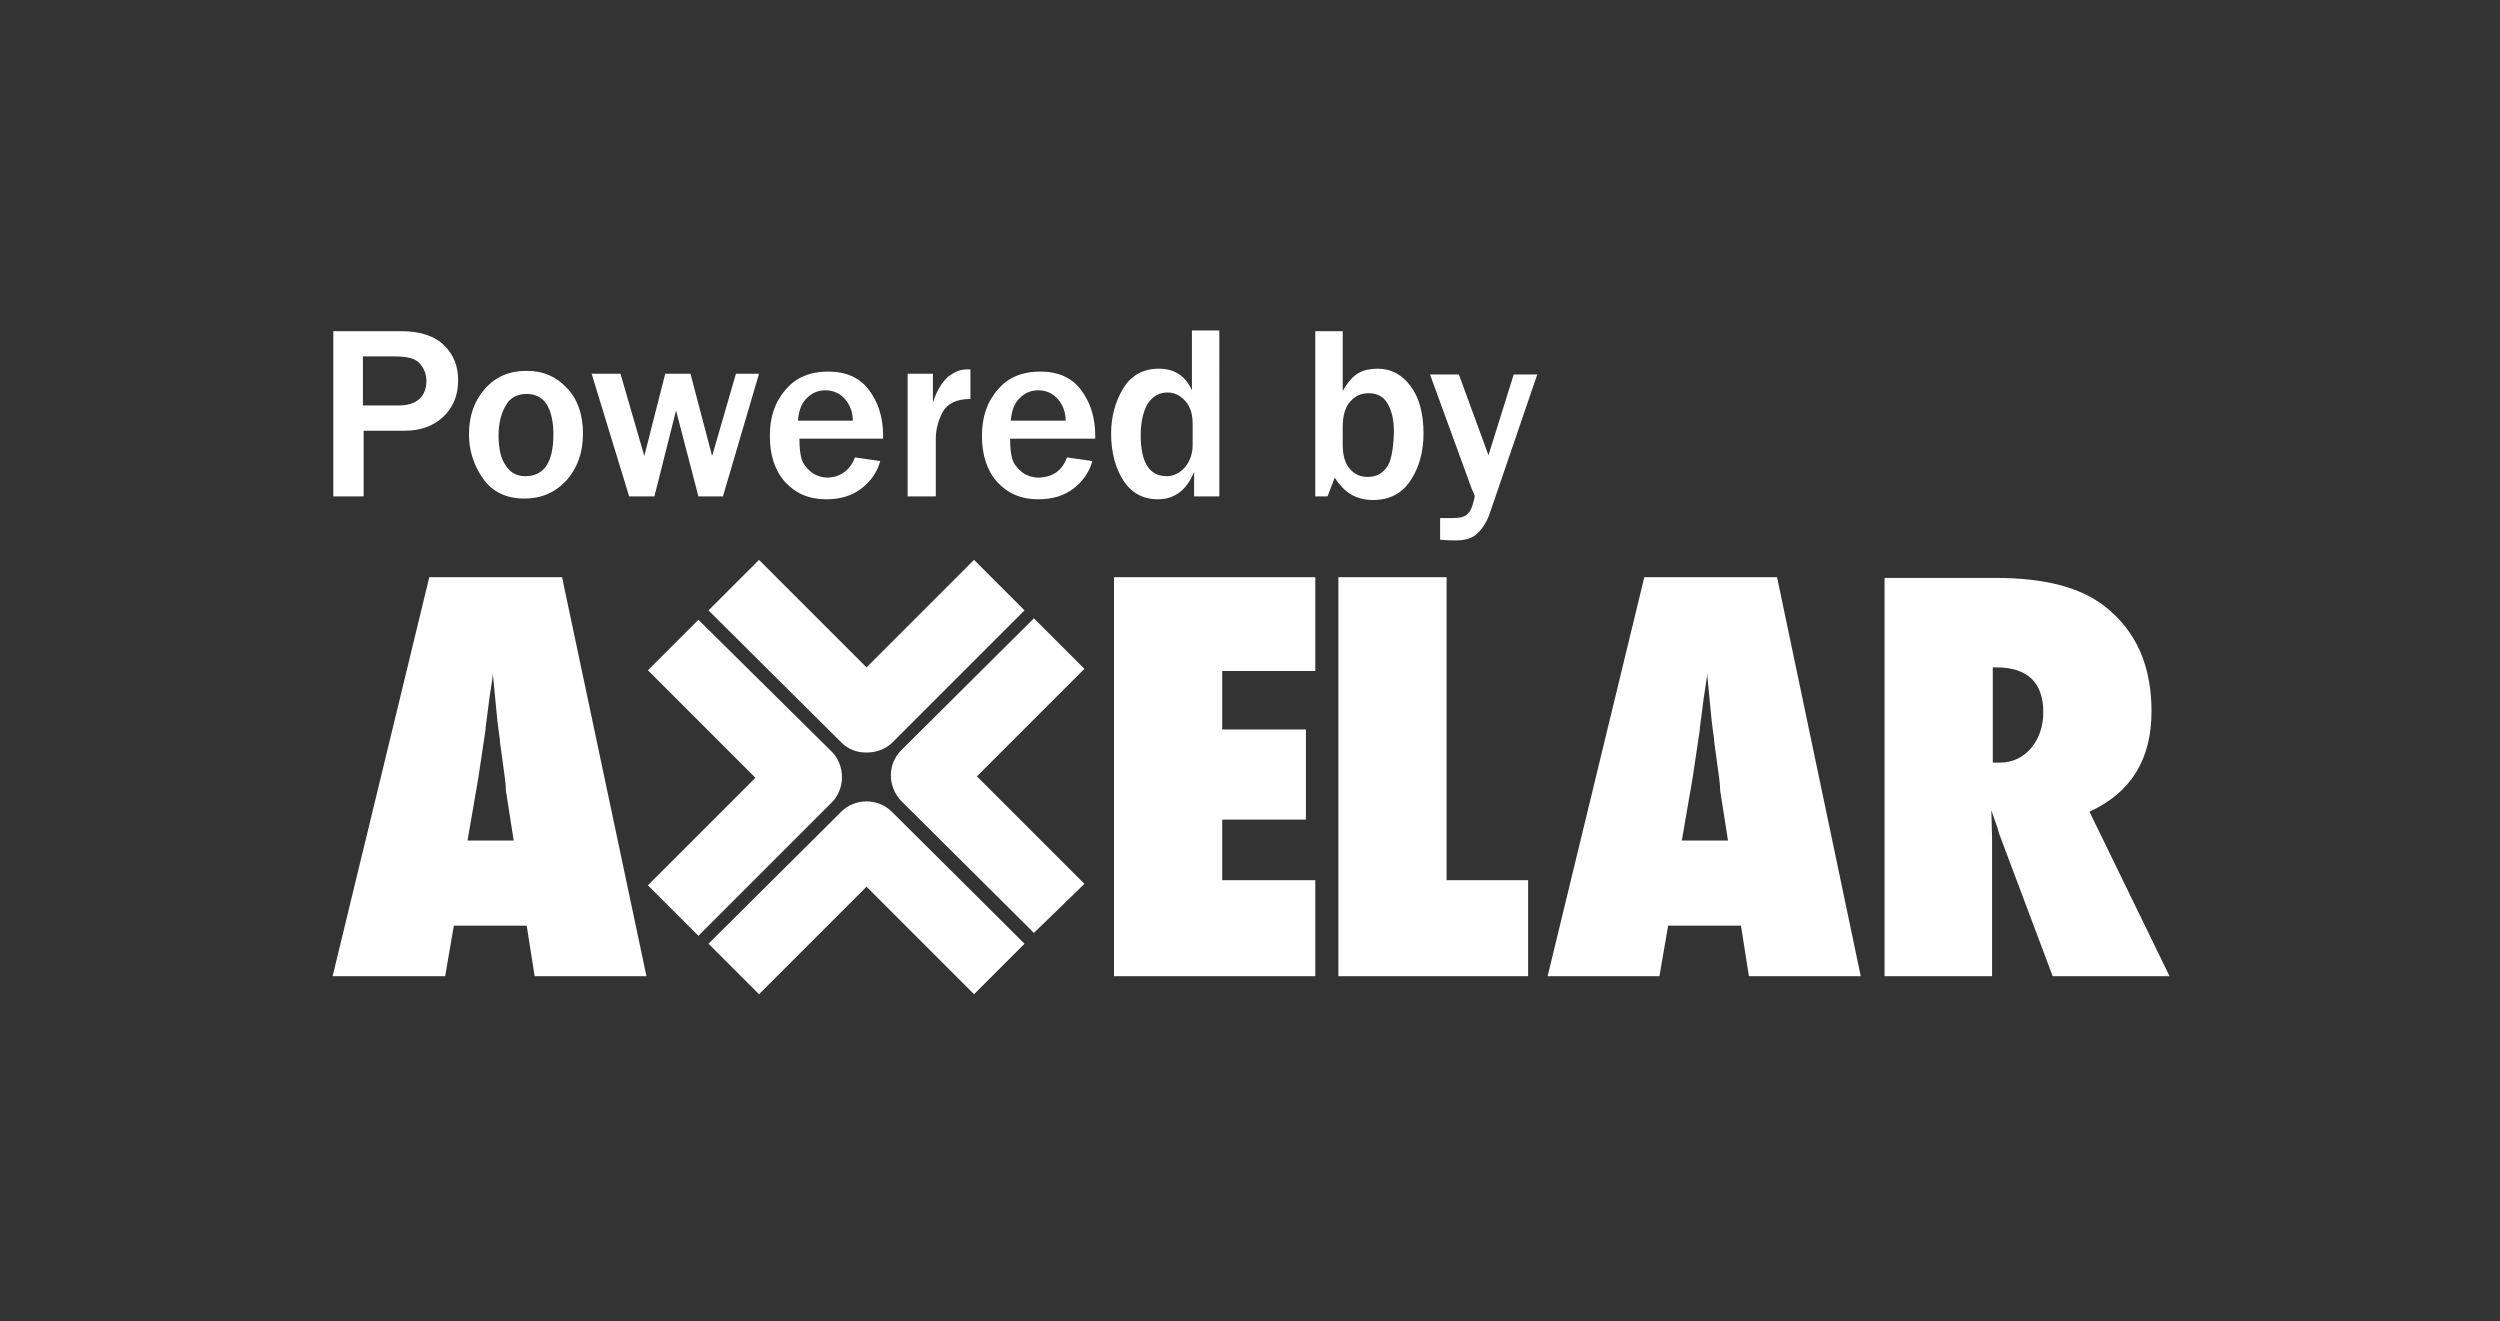 <?xml version="1.0" encoding="utf-8"?>
<!-- Generator: Adobe Illustrator 26.3.1, SVG Export Plug-In . SVG Version: 6.00 Build 0)  -->
<svg version="1.1" id="Layer_1" xmlns="http://www.w3.org/2000/svg" xmlns:xlink="http://www.w3.org/1999/xlink" x="0px" y="0px"
	 viewBox="0 0 346.5 183.1" style="enable-background:new 0 0 346.5 183.1;" xml:space="preserve">
<rect x="0" y="0" width="346.5" height="183.1" fill="#333333" stroke="none"/>
<style type="text/css">
	.st0{fill:#FFFFFF;}
</style>
<g>
	<g id="c_00000180362151574432460260000011362436816103609497_">
		<path class="st0" d="M123.6,103L142,84.6l-7-7l-14.9,14.9l-14.9-14.9l-7,7l18.4,18.3c1,1,2.2,1.4,3.5,1.4S122.6,103.9,123.6,103
			L123.6,103z M150.3,122.5l-14.9-14.9l14.9-14.9l-7-7l-18.4,18.3c-1.9,1.9-1.9,5,0,7l18.4,18.3L150.3,122.5L150.3,122.5
			L150.3,122.5z M120.1,122.9l14.9,14.9l7-7l-18.4-18.3c-1.9-1.9-5.1-1.9-7,0l-18.4,18.3l7,7L120.1,122.9L120.1,122.9L120.1,122.9z
			 M115.3,111.2c0.9-0.9,1.4-2.2,1.4-3.5s-0.5-2.6-1.4-3.5L96.8,85.9l-7,7l14.9,14.9l-14.9,14.9l7,7L115.3,111.2L115.3,111.2
			L115.3,111.2z M89.6,135.3H74.1l-1.1-7H62.9l-1.2,7H46.1l13.4-55.3h18.4L89.6,135.3L89.6,135.3z M71.2,116.5l-1-6.4
			c0,0-0.1-0.3-0.1-1c0-0.5-0.3-2.6-0.8-6.2c0-0.4-0.1-1-0.2-1.7c-0.1-0.7-0.2-1.6-0.3-2.7l-0.5-5.2c0,0.5-0.1,1.1-0.2,1.7
			s-0.2,1.3-0.3,2c-0.2,1.5-0.3,2.5-0.4,3.1c-0.1,0.6-0.1,0.9-0.1,1l-1,6.7l-1.5,8.7L71.2,116.5L71.2,116.5z M182.3,135.3V122h-12.9
			v-8.4H181v-12.5h-11.6v-8.1h12.9v-13h-27.9v55.3H182.3L182.3,135.3z M211.8,122h-11.3v-42h-15v55.3h26.3V122L211.8,122L211.8,122z
			 M257.9,135.3h-15.5l-1.1-7h-10.1l-1.2,7h-15.5l13.4-55.3h18.4L257.9,135.3L257.9,135.3L257.9,135.3z M239.5,116.5l-1-6.4
			c0,0-0.1-0.3-0.1-1c0-0.5-0.3-2.6-0.8-6.2c0-0.4-0.1-1-0.2-1.7c-0.1-0.7-0.2-1.6-0.3-2.7l-0.5-5.2c0,0.5-0.1,1.1-0.2,1.7
			c-0.1,0.6-0.2,1.3-0.3,2c-0.2,1.5-0.3,2.5-0.4,3.1c-0.1,0.6-0.1,0.9-0.1,1l-1,6.7l-1.5,8.7L239.5,116.5L239.5,116.5z M300.7,135.3
			h-16.2l-7.4-19.7c-0.1-0.3-0.2-0.8-0.4-1.3c-0.2-0.5-0.4-1.2-0.7-2l0.1,3.7v19.3h-14.9V80.1h15.4c6.8,0,11.8,1.3,15.2,4
			c4.3,3.4,6.4,8.2,6.4,14.5c0,6.7-2.9,11.3-8.6,13.9L300.7,135.3L300.7,135.3L300.7,135.3z M283.2,98.7c0-4.1-2.2-6.2-6.5-6.2h-0.5
			v13.2h1c1.7,0,3.2-0.7,4.3-2C282.6,102.4,283.2,100.7,283.2,98.7z"/>
	</g>
	<g>
		<path class="st0" d="M50.3,68.8h-4.1V45.9h9.4c2.7,0,4.7,0.7,6,2c1.3,1.3,1.9,2.9,1.9,4.8c0,2.1-0.7,3.8-2.1,5.1s-3.2,1.9-5.3,1.9
			h-5.7V68.8z M50.3,56.2h4.9c1.3,0,2.3-0.3,2.9-0.9c0.7-0.6,1-1.5,1-2.5c0-0.9-0.3-1.7-0.9-2.4c-0.6-0.7-1.7-1-3.4-1h-4.5V56.2z"/>
		<path class="st0" d="M72.7,69.1c-2.5,0-4.4-0.9-5.7-2.7s-2-3.9-2-6.2c0-2.5,0.7-4.6,2.2-6.3s3.4-2.5,5.8-2.5
			c2.3,0,4.1,0.8,5.6,2.4c1.5,1.6,2.2,3.7,2.2,6.3c0,2.7-0.8,4.8-2.3,6.5C76.9,68.3,75,69.1,72.7,69.1z M72.8,66
			c2.6,0,3.9-1.9,3.9-5.8c0-1.7-0.3-3.1-0.9-4.1c-0.6-1-1.6-1.5-2.8-1.5c-1.3,0-2.3,0.5-2.9,1.6c-0.6,1-1,2.4-1,4.1
			c0,1.8,0.3,3.3,1,4.2C70.7,65.5,71.6,66,72.8,66z"/>
		<path class="st0" d="M105.2,51.8l-5,17h-3.4l-3.1-11.9l-3,11.9h-3.5l-5.2-17H86l3.3,11.4l2.9-11.4h3.5l3,11.4l3.3-11.4H105.2z"/>
		<path class="st0" d="M118.5,63.4l3.5,0.5c-0.4,1.5-1.3,2.8-2.6,3.8c-1.3,1-2.9,1.5-4.9,1.5c-2.4,0-4.2-0.8-5.7-2.4
			c-1.4-1.6-2.1-3.7-2.1-6.4c0-2.6,0.7-4.7,2.2-6.4c1.4-1.7,3.4-2.5,5.9-2.5c2.4,0,4.3,0.8,5.6,2.5c1.3,1.7,2,3.8,2,6.4l0,0.4h-11.6
			c0,1.2,0.1,2.1,0.3,2.8c0.2,0.7,0.7,1.3,1.3,1.8c0.6,0.5,1.5,0.8,2.4,0.8C116.5,66.1,117.8,65.2,118.5,63.4z M118.2,58.3
			c0-1.2-0.4-2.2-1.1-3s-1.6-1.2-2.7-1.2c-1.1,0-1.9,0.4-2.6,1.1s-1.1,1.7-1.2,3.1H118.2z"/>
		<path class="st0" d="M129.6,68.8h-3.8v-17h3.5v4c0.5-1.6,1.2-2.7,2-3.5c0.9-0.7,1.7-1.1,2.7-1.1c0.1,0,0.3,0,0.5,0v4.1
			c-1.9,0-3.2,0.6-3.9,1.9c-0.6,1.2-0.9,2.4-0.9,3.6V68.8z"/>
		<path class="st0" d="M147.9,63.4l3.5,0.5c-0.4,1.5-1.3,2.8-2.6,3.8c-1.3,1-2.9,1.5-4.9,1.5c-2.4,0-4.2-0.8-5.7-2.4
			c-1.4-1.6-2.1-3.7-2.1-6.4c0-2.6,0.7-4.7,2.2-6.4c1.4-1.7,3.4-2.5,5.9-2.5c2.4,0,4.3,0.8,5.6,2.5c1.3,1.7,2,3.8,2,6.4l0,0.4H140
			c0,1.2,0.1,2.1,0.3,2.8c0.2,0.7,0.7,1.3,1.3,1.8c0.6,0.5,1.5,0.8,2.4,0.8C146,66.1,147.2,65.2,147.9,63.4z M147.7,58.3
			c0-1.2-0.4-2.2-1.1-3s-1.6-1.2-2.7-1.2c-1.1,0-1.9,0.4-2.6,1.1s-1.1,1.7-1.2,3.1H147.7z"/>
		<path class="st0" d="M169.1,68.8h-3.6v-3.4c-1,2.5-2.7,3.8-5,3.8c-2.1,0-3.7-0.9-4.8-2.6s-1.7-3.9-1.7-6.5c0-2.4,0.6-4.5,1.7-6.3
			s2.8-2.7,4.9-2.7c2.2,0,3.7,1,4.6,3v-8.3h3.8V68.8z M165.3,58.8c0-1.4-0.3-2.4-1-3.2c-0.7-0.8-1.5-1.2-2.5-1.2
			c-1.1,0-2,0.5-2.7,1.5c-0.6,1-1,2.5-1,4.4c0,3.8,1.2,5.7,3.6,5.7c0.9,0,1.8-0.4,2.5-1.2c0.7-0.8,1.1-1.9,1.1-3.1V58.8z"/>
		<path class="st0" d="M184,68.8h-1.7V45.9h3.8v8.3c0.7-1.3,1.5-2.1,2.2-2.5c0.7-0.4,1.6-0.6,2.6-0.6c1.9,0,3.4,0.8,4.6,2.4
			c1.2,1.6,1.8,3.8,1.8,6.6c0,2.5-0.6,4.7-1.8,6.5c-1.2,1.8-2.9,2.7-5.2,2.7c-2.3,0-4-1-5.3-3.1L184,68.8z M186.1,61.6
			c0,1.5,0.3,2.6,1,3.4s1.5,1.1,2.5,1.1c1,0,1.9-0.4,2.5-1.2c0.7-0.8,1-2.5,1.1-4.9c0-1.8-0.3-3.1-0.9-4.1s-1.5-1.4-2.6-1.4
			c-1.1,0-1.9,0.4-2.6,1.2c-0.7,0.8-1,2-1,3.5V61.6z"/>
		<path class="st0" d="M213.1,51.8l-6.6,19.3c-0.4,1.2-1,2.1-1.7,2.8c-0.7,0.7-1.7,1-3,1c-0.5,0-1.2,0-2.2-0.1v-3l1.8,0
			c0.8,0,1.4-0.1,1.8-0.4c0.4-0.3,0.7-0.7,0.9-1.4c0.2-0.7,0.3-1.1,0.3-1.2c0-0.1-0.1-0.4-0.4-1l-5.8-15.9h4l4.1,11.2l3.5-11.2
			H213.1z"/>
	</g>
</g>
</svg>
